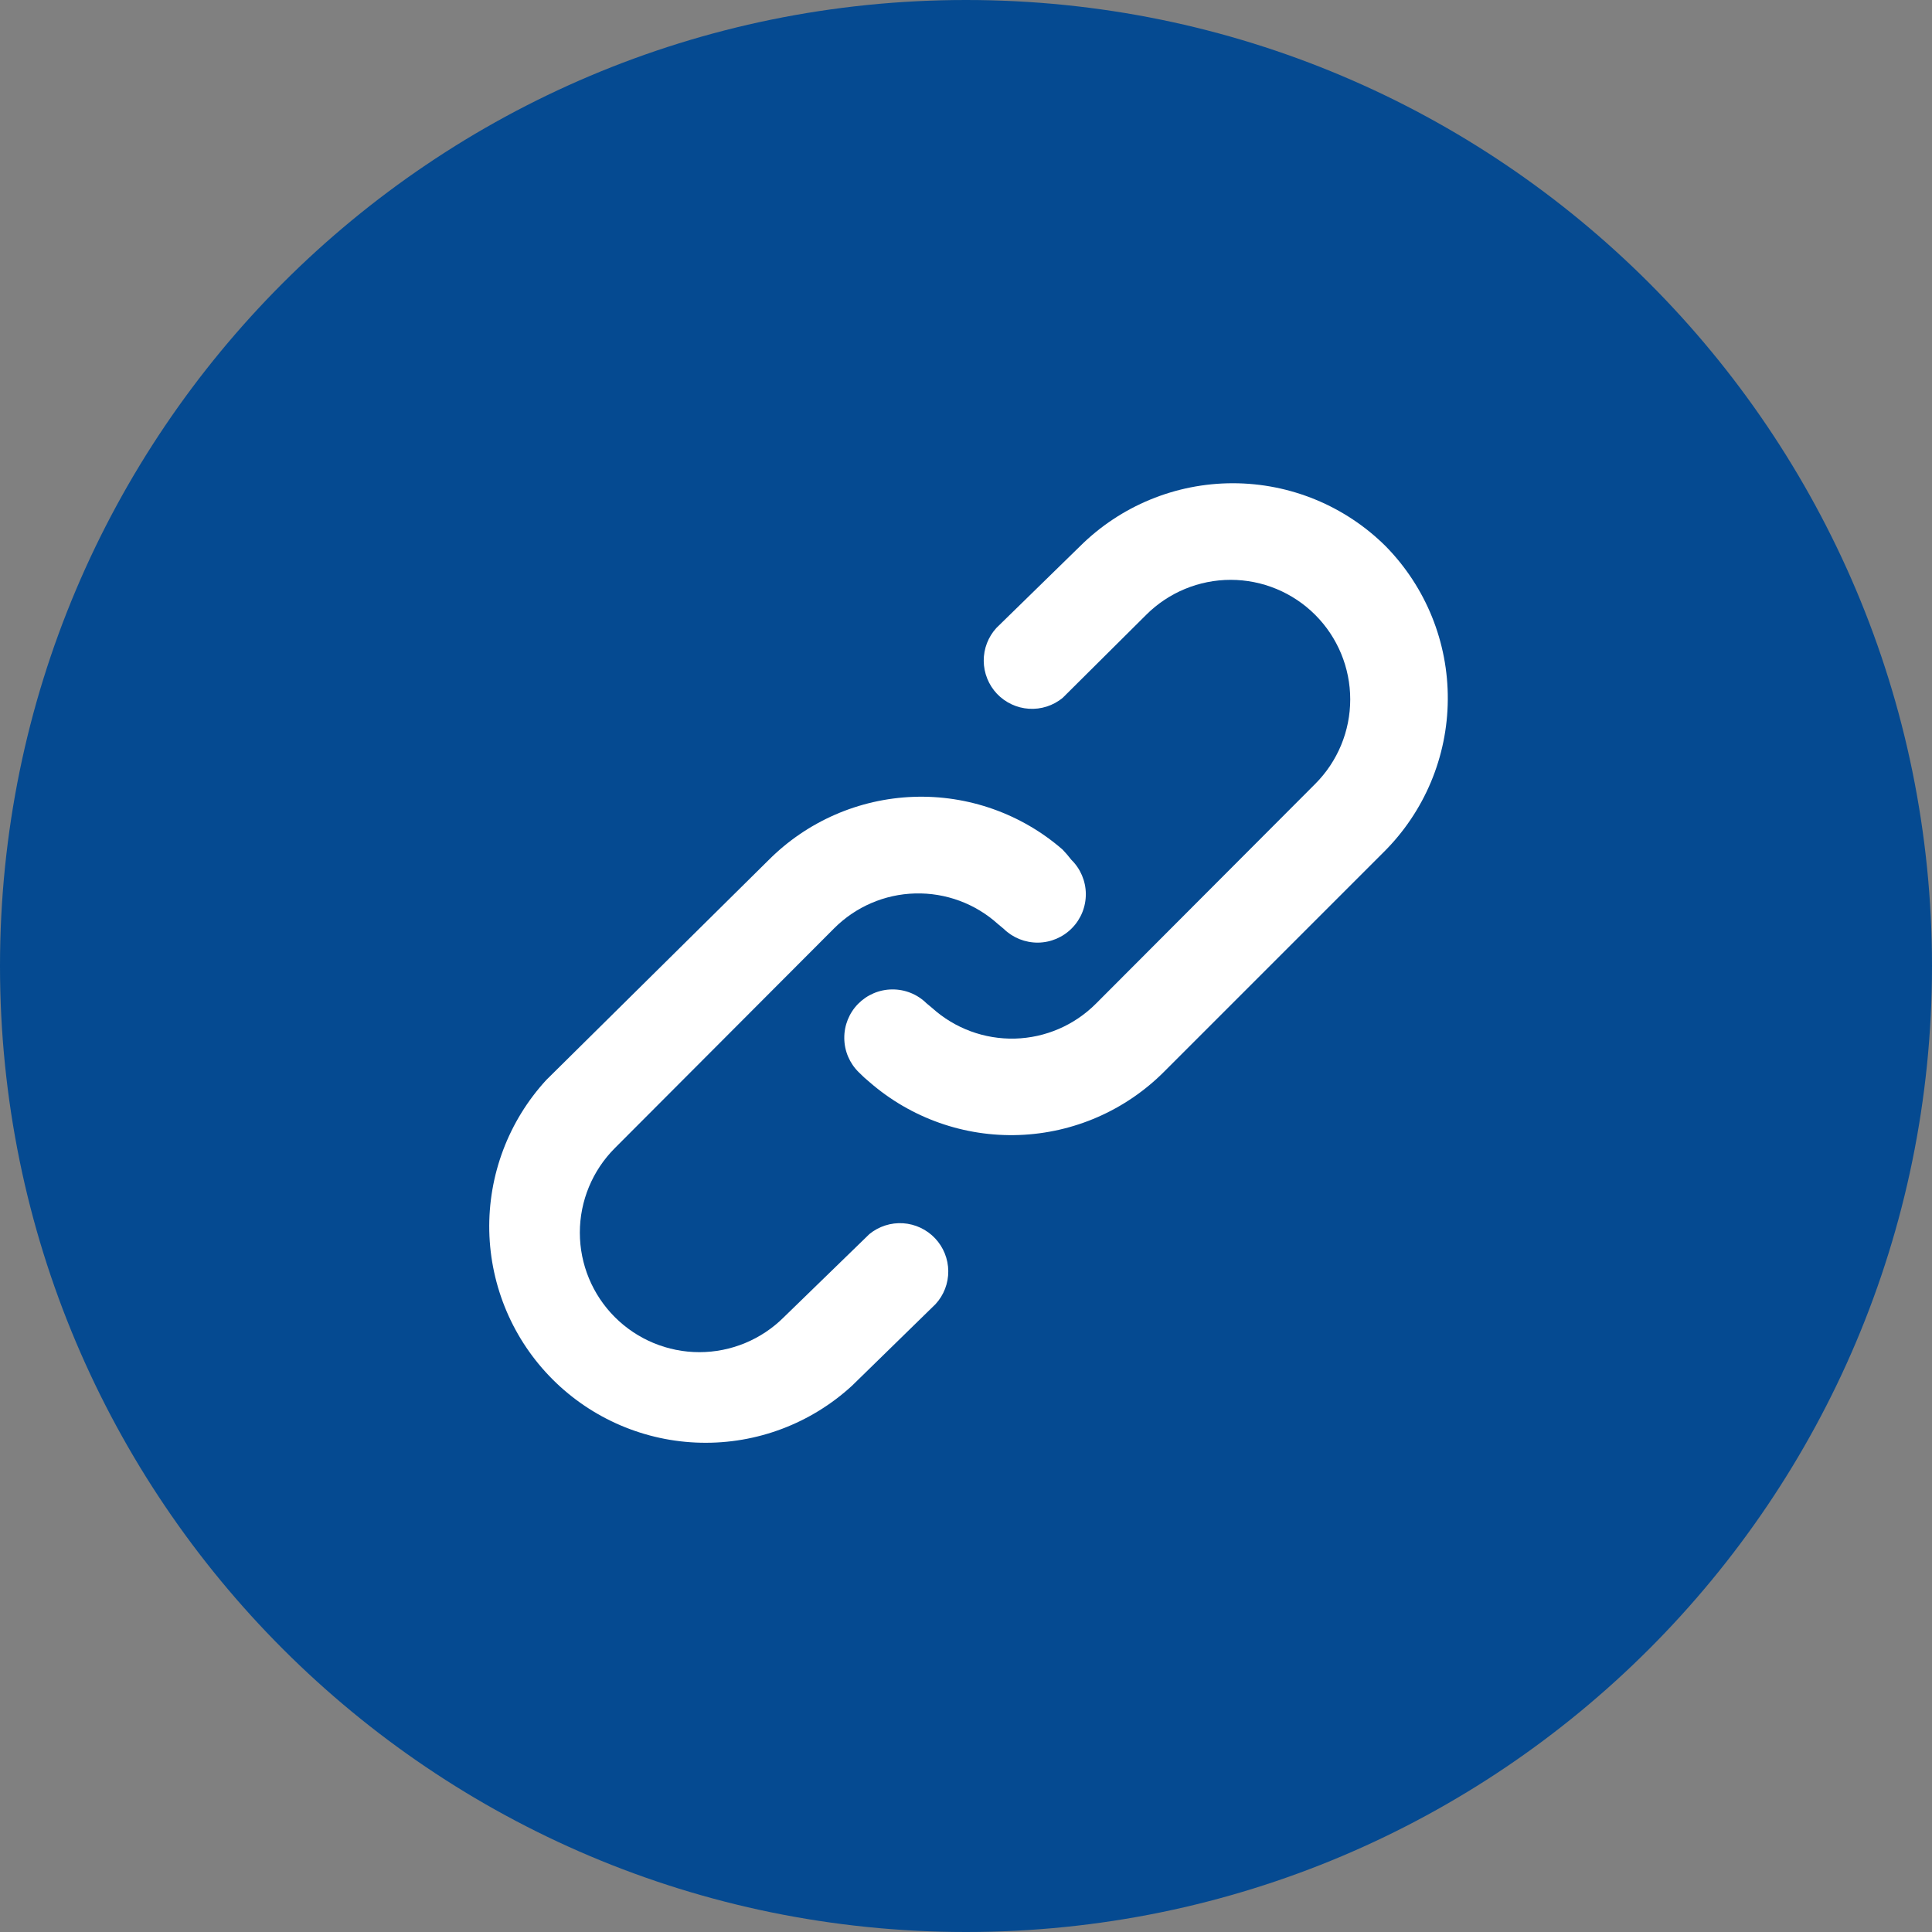 <svg width="40" height="40" viewBox="0 0 40 40" fill="none" xmlns="http://www.w3.org/2000/svg">
<rect x="0" y="0" width="40" height="40" fill="#808080" stroke="none"/>
<path d="M0 20C0 8.954 8.954 0 20 0C31.046 0 40 8.954 40 20C40 31.046 31.046 40 20 40C8.954 40 0 31.046 0 20Z" fill="#054A91"/>
<path d="M18 25.55L16.23 27.27C15.766 27.734 15.136 27.995 14.48 27.995C13.824 27.995 13.194 27.734 12.73 27.27C12.266 26.806 12.005 26.177 12.005 25.52C12.005 24.864 12.266 24.234 12.73 23.77L17.27 19.22C17.716 18.773 18.316 18.514 18.947 18.498C19.578 18.481 20.191 18.707 20.66 19.13L20.78 19.23C20.97 19.416 21.225 19.518 21.491 19.516C21.756 19.513 22.009 19.405 22.195 19.215C22.381 19.026 22.483 18.77 22.481 18.505C22.478 18.239 22.37 17.986 22.18 17.8C22.124 17.727 22.064 17.657 22 17.59C21.146 16.847 20.042 16.457 18.912 16.498C17.781 16.539 16.708 17.008 15.91 17.81L11.31 22.36C10.528 23.211 10.106 24.331 10.13 25.486C10.155 26.641 10.624 27.742 11.441 28.559C12.258 29.376 13.359 29.846 14.514 29.87C15.669 29.895 16.789 29.472 17.64 28.69L19.37 27C19.541 26.814 19.635 26.57 19.633 26.317C19.631 26.064 19.533 25.821 19.36 25.638C19.186 25.454 18.949 25.343 18.697 25.326C18.445 25.31 18.196 25.39 18 25.55ZM28.69 11.31C27.849 10.474 26.711 10.005 25.525 10.005C24.339 10.005 23.201 10.474 22.36 11.31L20.63 13C20.459 13.186 20.365 13.431 20.367 13.683C20.369 13.936 20.467 14.179 20.64 14.363C20.814 14.546 21.051 14.658 21.303 14.674C21.555 14.69 21.804 14.61 22 14.45L23.73 12.73C24.194 12.266 24.824 12.005 25.48 12.005C26.137 12.005 26.766 12.266 27.23 12.73C27.694 13.194 27.955 13.824 27.955 14.48C27.955 15.136 27.694 15.766 27.23 16.23L22.69 20.78C22.244 21.227 21.644 21.486 21.013 21.503C20.382 21.519 19.769 21.293 19.3 20.87L19.18 20.77C18.991 20.584 18.735 20.482 18.47 20.485C18.204 20.487 17.951 20.596 17.765 20.785C17.579 20.975 17.477 21.23 17.48 21.496C17.482 21.761 17.59 22.014 17.78 22.2C17.853 22.274 17.93 22.345 18.01 22.41C18.865 23.151 19.968 23.54 21.098 23.499C22.229 23.458 23.301 22.99 24.1 22.19L28.65 17.64C29.491 16.804 29.968 15.669 29.975 14.483C29.983 13.297 29.521 12.157 28.69 11.31Z" fill="white"/>
</svg>
